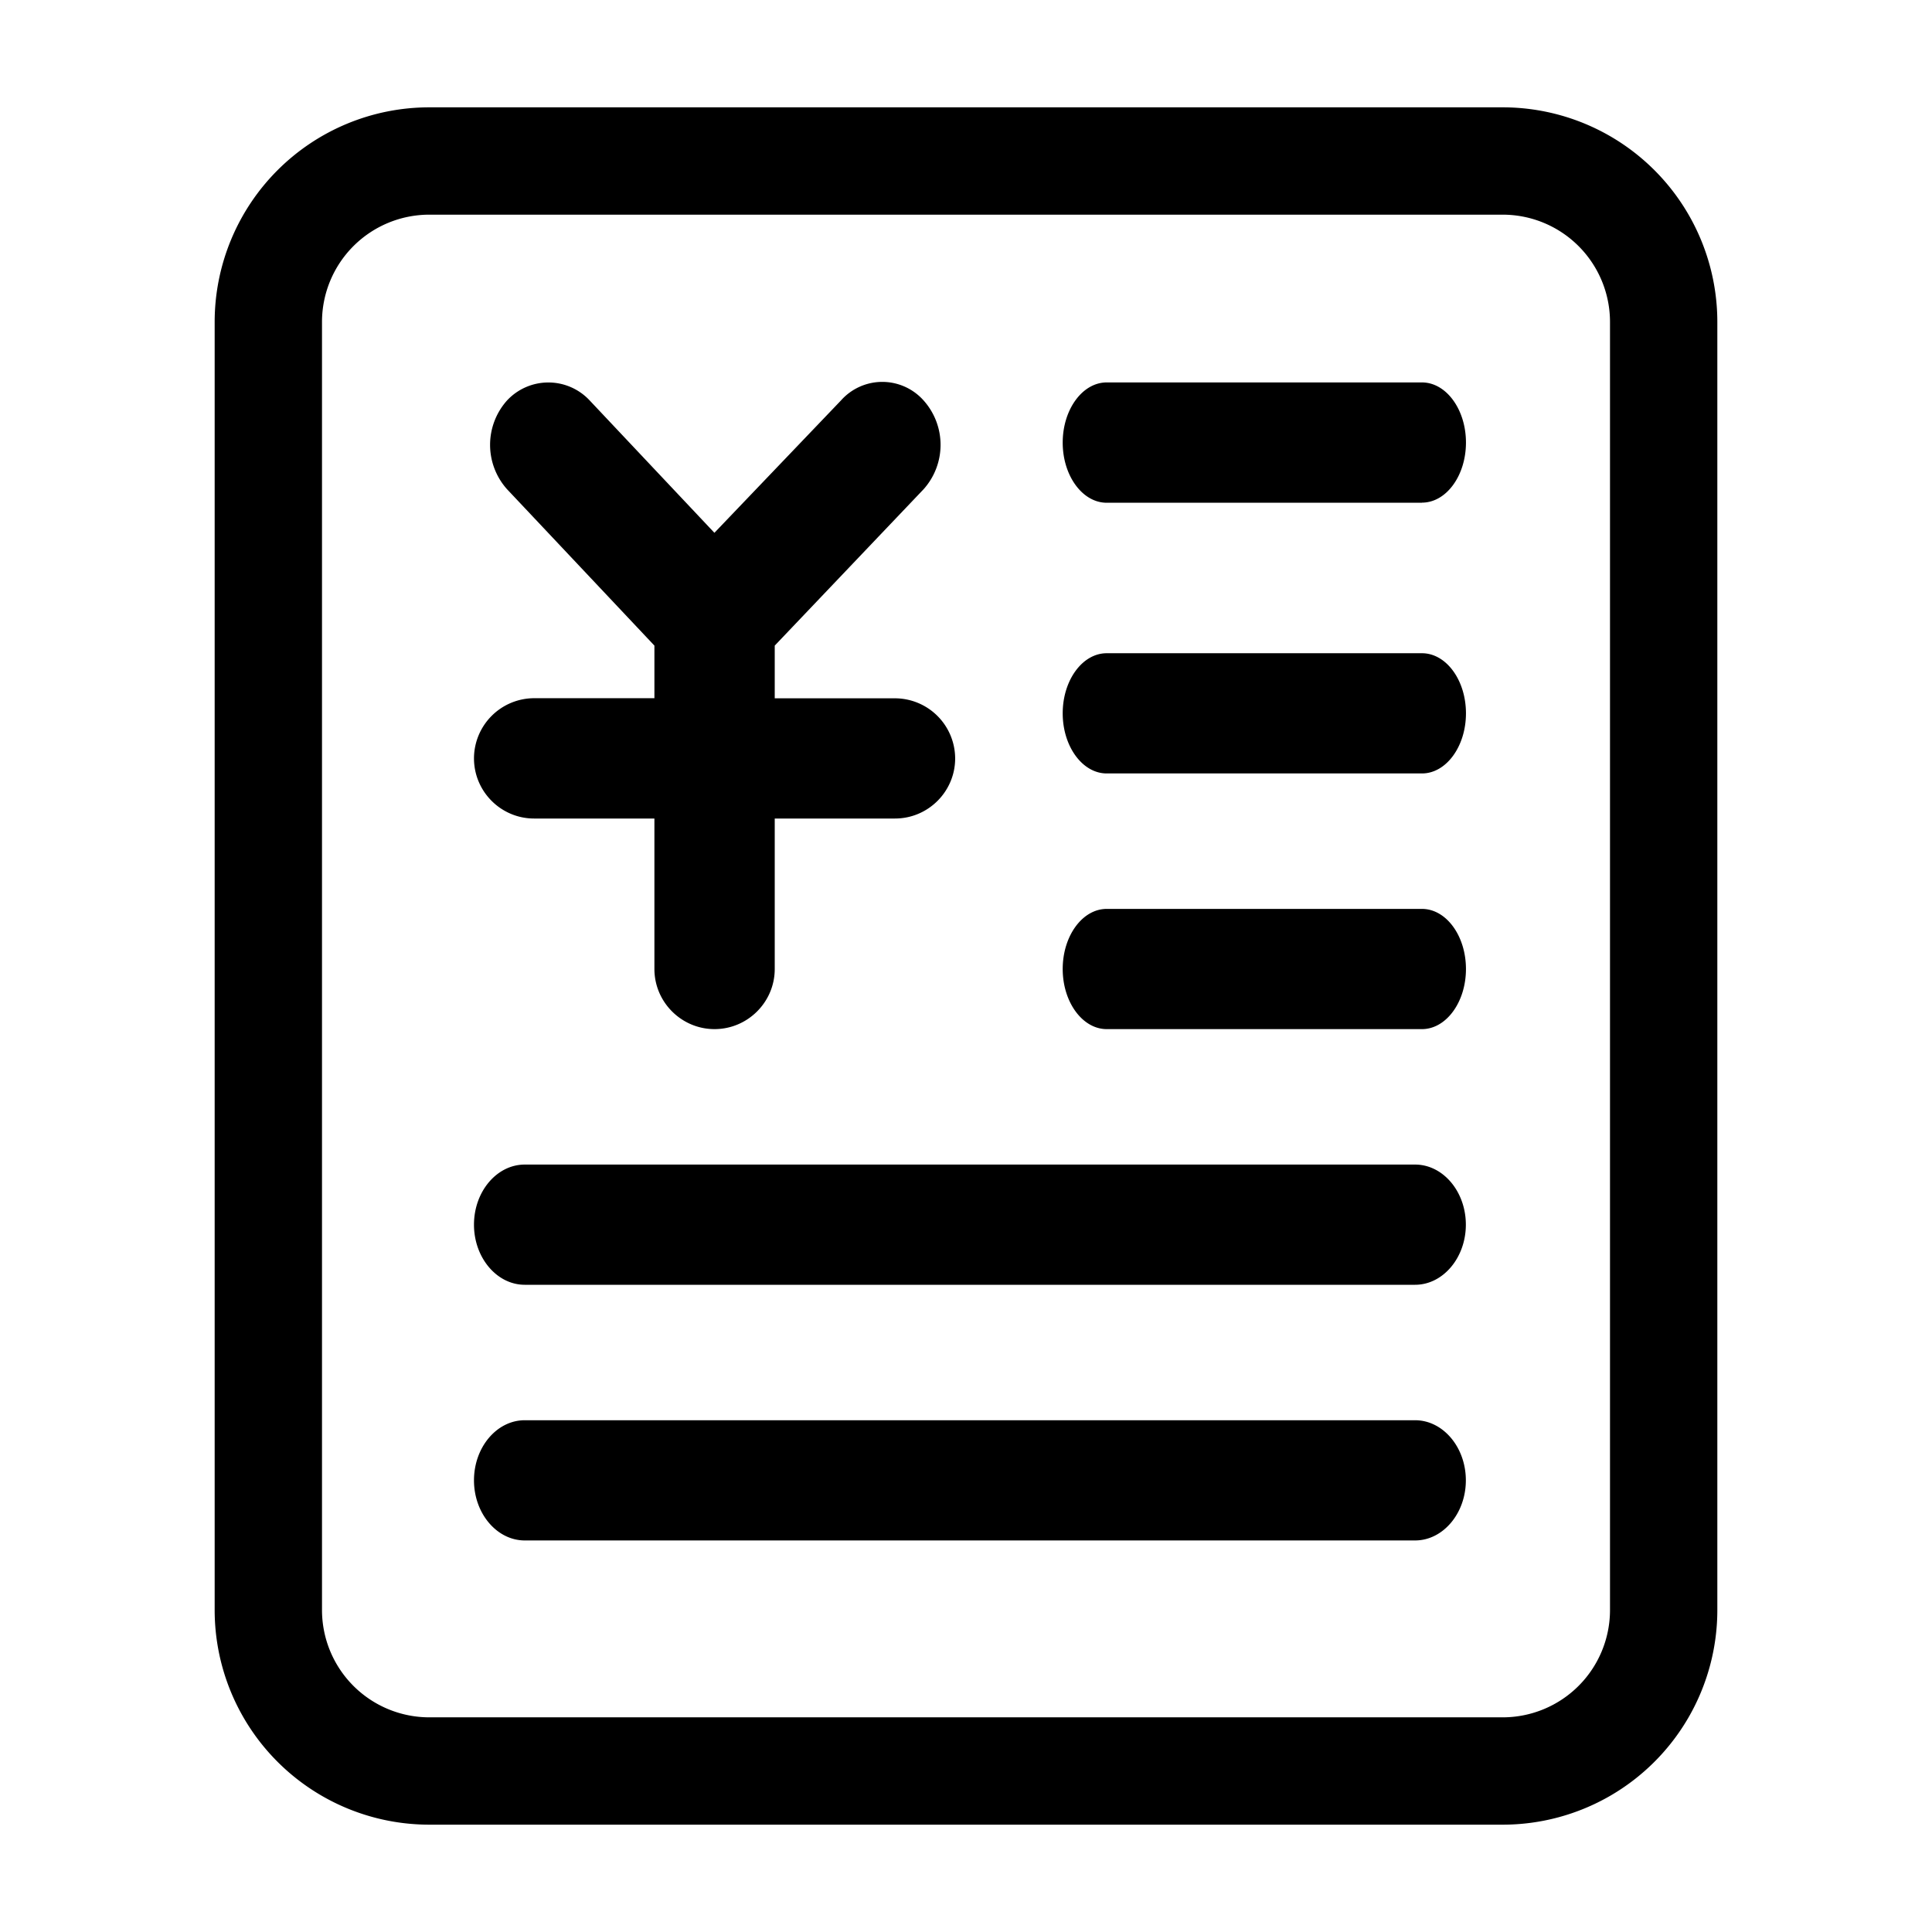 <?xml version="1.0" standalone="no"?><!DOCTYPE svg PUBLIC "-//W3C//DTD SVG 1.1//EN" "http://www.w3.org/Graphics/SVG/1.1/DTD/svg11.dtd"><svg t="1619166093258" class="icon" viewBox="0 0 1024 1024" version="1.1" xmlns="http://www.w3.org/2000/svg" p-id="963" xmlns:xlink="http://www.w3.org/1999/xlink" width="200" height="200"><defs><style type="text/css"></style></defs><path d="M410.624 370.062v-27.876l78.905-82.887a35.271 35.271 0 0 0 0-47.047 29.298 29.298 0 0 0-43.804 0L378.652 282.396 312.548 212.252a29.924 29.924 0 0 0-43.804 0 35.271 35.271 0 0 0 0 47.047l78.108 82.887v27.876H283.079a31.972 31.972 0 0 0-31.858 31.858c0 17.636 14.336 31.915 31.858 31.915h63.772v79.758c0 17.522 14.336 31.858 31.858 31.858 17.579 0 31.915-14.336 31.915-31.858V433.835h63.716c17.636 0 31.915-14.336 31.915-31.858a31.972 31.972 0 0 0-31.858-31.858H410.624z m343.04 39.879h-167.083c-12.857 0-23.324-14.336-23.324-31.858 0-17.579 10.468-31.858 23.324-31.858h167.083c12.857 0 23.324 14.279 23.324 31.858 0 17.522-10.468 31.858-23.324 31.858z m0-143.474h-167.083c-12.857 0-23.324-14.336-23.324-31.858 0-17.579 10.468-31.915 23.324-31.915h167.083c12.857 0 23.324 14.336 23.324 31.858 0 17.579-10.468 31.858-23.324 31.858zM227.556 56.889h568.889a113.778 113.778 0 0 1 113.778 113.778v682.667a113.778 113.778 0 0 1-113.778 113.778H227.556a113.778 113.778 0 0 1-113.778-113.778V170.667a113.778 113.778 0 0 1 113.778-113.778z m0 56.889a56.889 56.889 0 0 0-56.889 56.889v682.667a56.889 56.889 0 0 0 56.889 56.889h568.889a56.889 56.889 0 0 0 56.889-56.889V170.667a56.889 56.889 0 0 0-56.889-56.889H227.556z m526.108 431.673h-167.083c-12.857 0-23.324-14.336-23.324-31.858 0-17.579 10.468-31.858 23.324-31.858h167.083c12.857 0 23.324 14.279 23.324 31.858 0 17.522-10.468 31.858-23.324 31.858z m-3.641 135.509H278.13c-14.791 0-26.908-14.336-26.908-31.858 0-17.579 12.117-31.858 26.908-31.858h471.893c14.791 0 26.908 14.279 26.908 31.858 0 17.522-12.117 31.858-26.908 31.858z m0 135.509H278.13c-14.791 0-26.908-14.336-26.908-31.858 0-17.579 12.117-31.858 26.908-31.858h471.893c14.791 0 26.908 14.279 26.908 31.858 0 17.522-12.117 31.858-26.908 31.858z" p-id="964"></path></svg>
